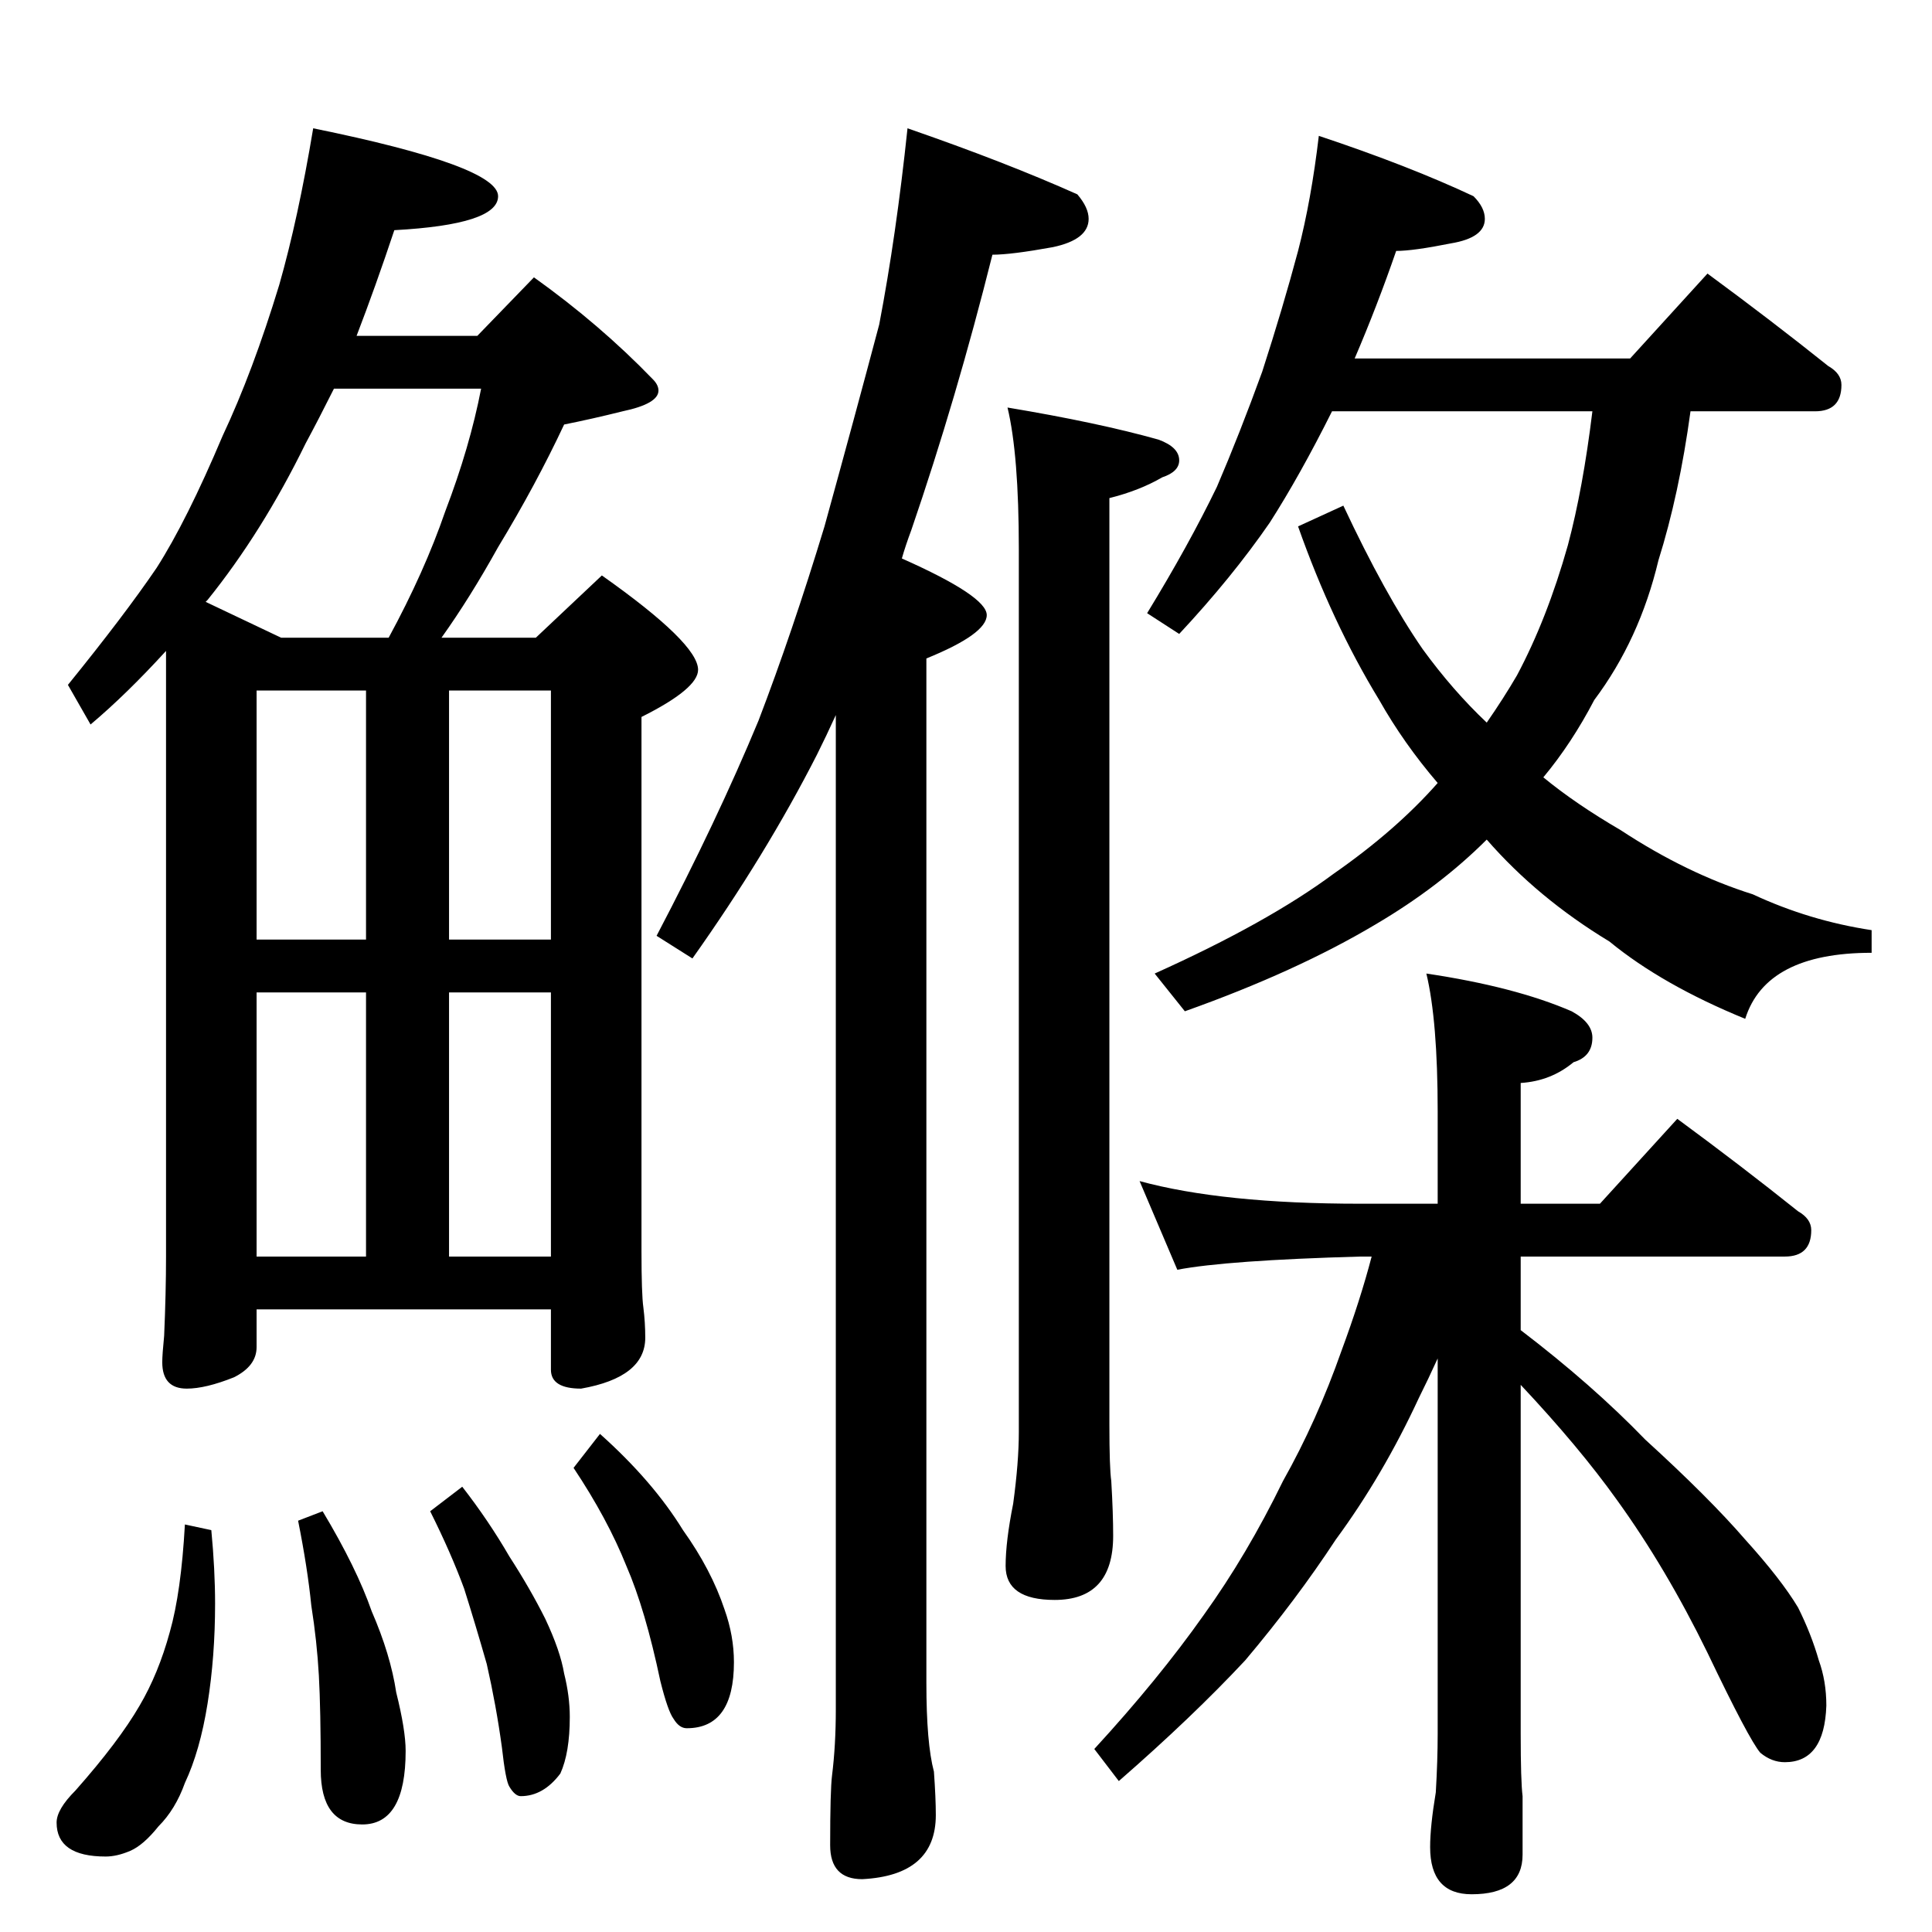<?xml version="1.0" standalone="no"?>
<!DOCTYPE svg PUBLIC "-//W3C//DTD SVG 1.1//EN" "http://www.w3.org/Graphics/SVG/1.1/DTD/svg11.dtd" >
<svg xmlns="http://www.w3.org/2000/svg" xmlns:xlink="http://www.w3.org/1999/xlink" version="1.1" viewBox="0 -204 1024 1024">
  <g transform="matrix(1 0 0 -1 0 820)">
   <path fill="currentColor"
d="M166 956q98 -20 98 -36q0 -15 -55 -18q-10 -30 -20 -56h64l30 31q35 -25 63 -54q3 -3 3 -6q0 -7 -19 -11q-16 -4 -31 -7q-15 -32 -35 -65q-15 -27 -30 -48h50l35 33q51 -36 51 -50q0 -10 -30 -25v-283q0 -23 1 -30q1 -8 1 -16q0 -21 -34 -27q-16 0 -16 10v32h-156v-20
q0 -10 -12 -16q-15 -6 -25 -6q-13 0 -13 14q0 4 1 14q1 23 1 42v321q-21 -23 -40 -39l-12 21q30 37 47 62q16 25 35 70q16 34 30 80q10 35 18 83zM136 358h58v140h-58v-140zM238 358h54v140h-54v-140zM136 526h58v132h-58v-132zM238 658v-132h54v132h-54zM149 686h57
q19 35 30 67q13 34 19 65h-78q-8 -16 -15 -29q-23 -47 -52 -83l-1 -1zM98 216l14 -3q2 -21 2 -39q0 -28 -4 -53t-12 -42q-5 -14 -14 -23q-8 -10 -15 -13t-13 -3q-26 0 -26 18q0 7 10 17q23 26 34 45q10 17 16 39q6 21 8 57zM245 236q14 -18 25 -37q11 -17 19 -33
q8 -17 10 -29q3 -12 3 -23q0 -19 -5 -30q-9 -12 -21 -12q-3 0 -6 5q-2 3 -4 21q-3 22 -8 44q-6 21 -12 40q-7 19 -18 41zM318 264q28 -25 44 -51q15 -21 22 -42q5 -14 5 -28q0 -35 -25 -35q-4 0 -7 5q-3 4 -7 20q-8 38 -18 61q-10 25 -28 52zM481 956q52 -18 90 -35
q6 -7 6 -13q0 -11 -19 -15q-22 -4 -32 -4q-19 -76 -43 -146q-3 -8 -5 -15q45 -20 45 -30t-32 -23v-543q0 -32 4 -47q1 -14 1 -23q0 -32 -39 -34q-17 0 -17 18q0 29 1 37q2 16 2 35v527q-5 -11 -10 -21q-27 -53 -66 -108l-19 12q32 61 54 114q18 47 35 103q16 58 29 107
q9 47 15 104zM534 808q48 -8 80 -17q11 -4 11 -11q0 -6 -9 -9q-12 -7 -28 -11v-491q0 -23 1 -30q1 -17 1 -29q0 -34 -31 -34q-26 0 -26 18q0 13 4 33q3 22 3 38v468q0 50 -6 75zM699 952q48 -16 82 -32q6 -6 6 -12q0 -10 -18 -13q-20 -4 -29 -4q-10 -29 -22 -57h146l41 45
q34 -25 64 -49q7 -4 7 -10q0 -14 -14 -14h-66q-6 -44 -17 -79q-10 -42 -34 -74q-12 -23 -27 -41q17 -14 41 -28q35 -23 70 -34q30 -14 63 -19v-12q-56 0 -67 -35q-44 18 -72 41q-38 23 -65 54q-25 -25 -59 -45q-42 -25 -101 -46l-16 20q60 27 95 53q33 23 55 48
q-18 21 -31 44q-25 41 -43 92l24 11q22 -47 42 -76q16 -22 34 -39q9 13 16 25q16 30 27 69q8 30 13 71h-138q-17 -34 -33 -59q-20 -29 -48 -59l-17 11q22 36 37 67q12 28 24 61q11 34 19 64q7 27 11 61zM604 398q44 -12 117 -12h41v49q0 48 -6 73q47 -7 77 -20q11 -6 11 -14
q0 -10 -10 -13q-12 -10 -28 -11v-64h42l41 45q34 -25 64 -49q7 -4 7 -10q0 -14 -14 -14h-140v-39q38 -29 66 -58q34 -31 53 -53q19 -21 28 -36q7 -14 11 -28q4 -11 4 -24q-1 -30 -22 -30q-7 0 -13 5q-6 7 -28 53q-22 45 -48 81q-20 28 -51 61v-185q0 -25 1 -33v-31
q0 -21 -27 -21q-22 0 -22 25q0 11 3 29q1 17 1 31v199q-5 -11 -10 -21q-19 -41 -44 -75q-21 -32 -48 -64q-28 -30 -67 -64l-13 17q34 37 58 71q23 32 42 71q18 32 31 69q10 27 16 50h-6q-71 -2 -97 -7zM171 223q18 -30 26 -53q10 -23 13 -43q5 -20 5 -31q0 -39 -23 -39
q-22 0 -22 29q0 32 -1 50t-4 37q-2 20 -7 45z" />
  </g>

</svg>
